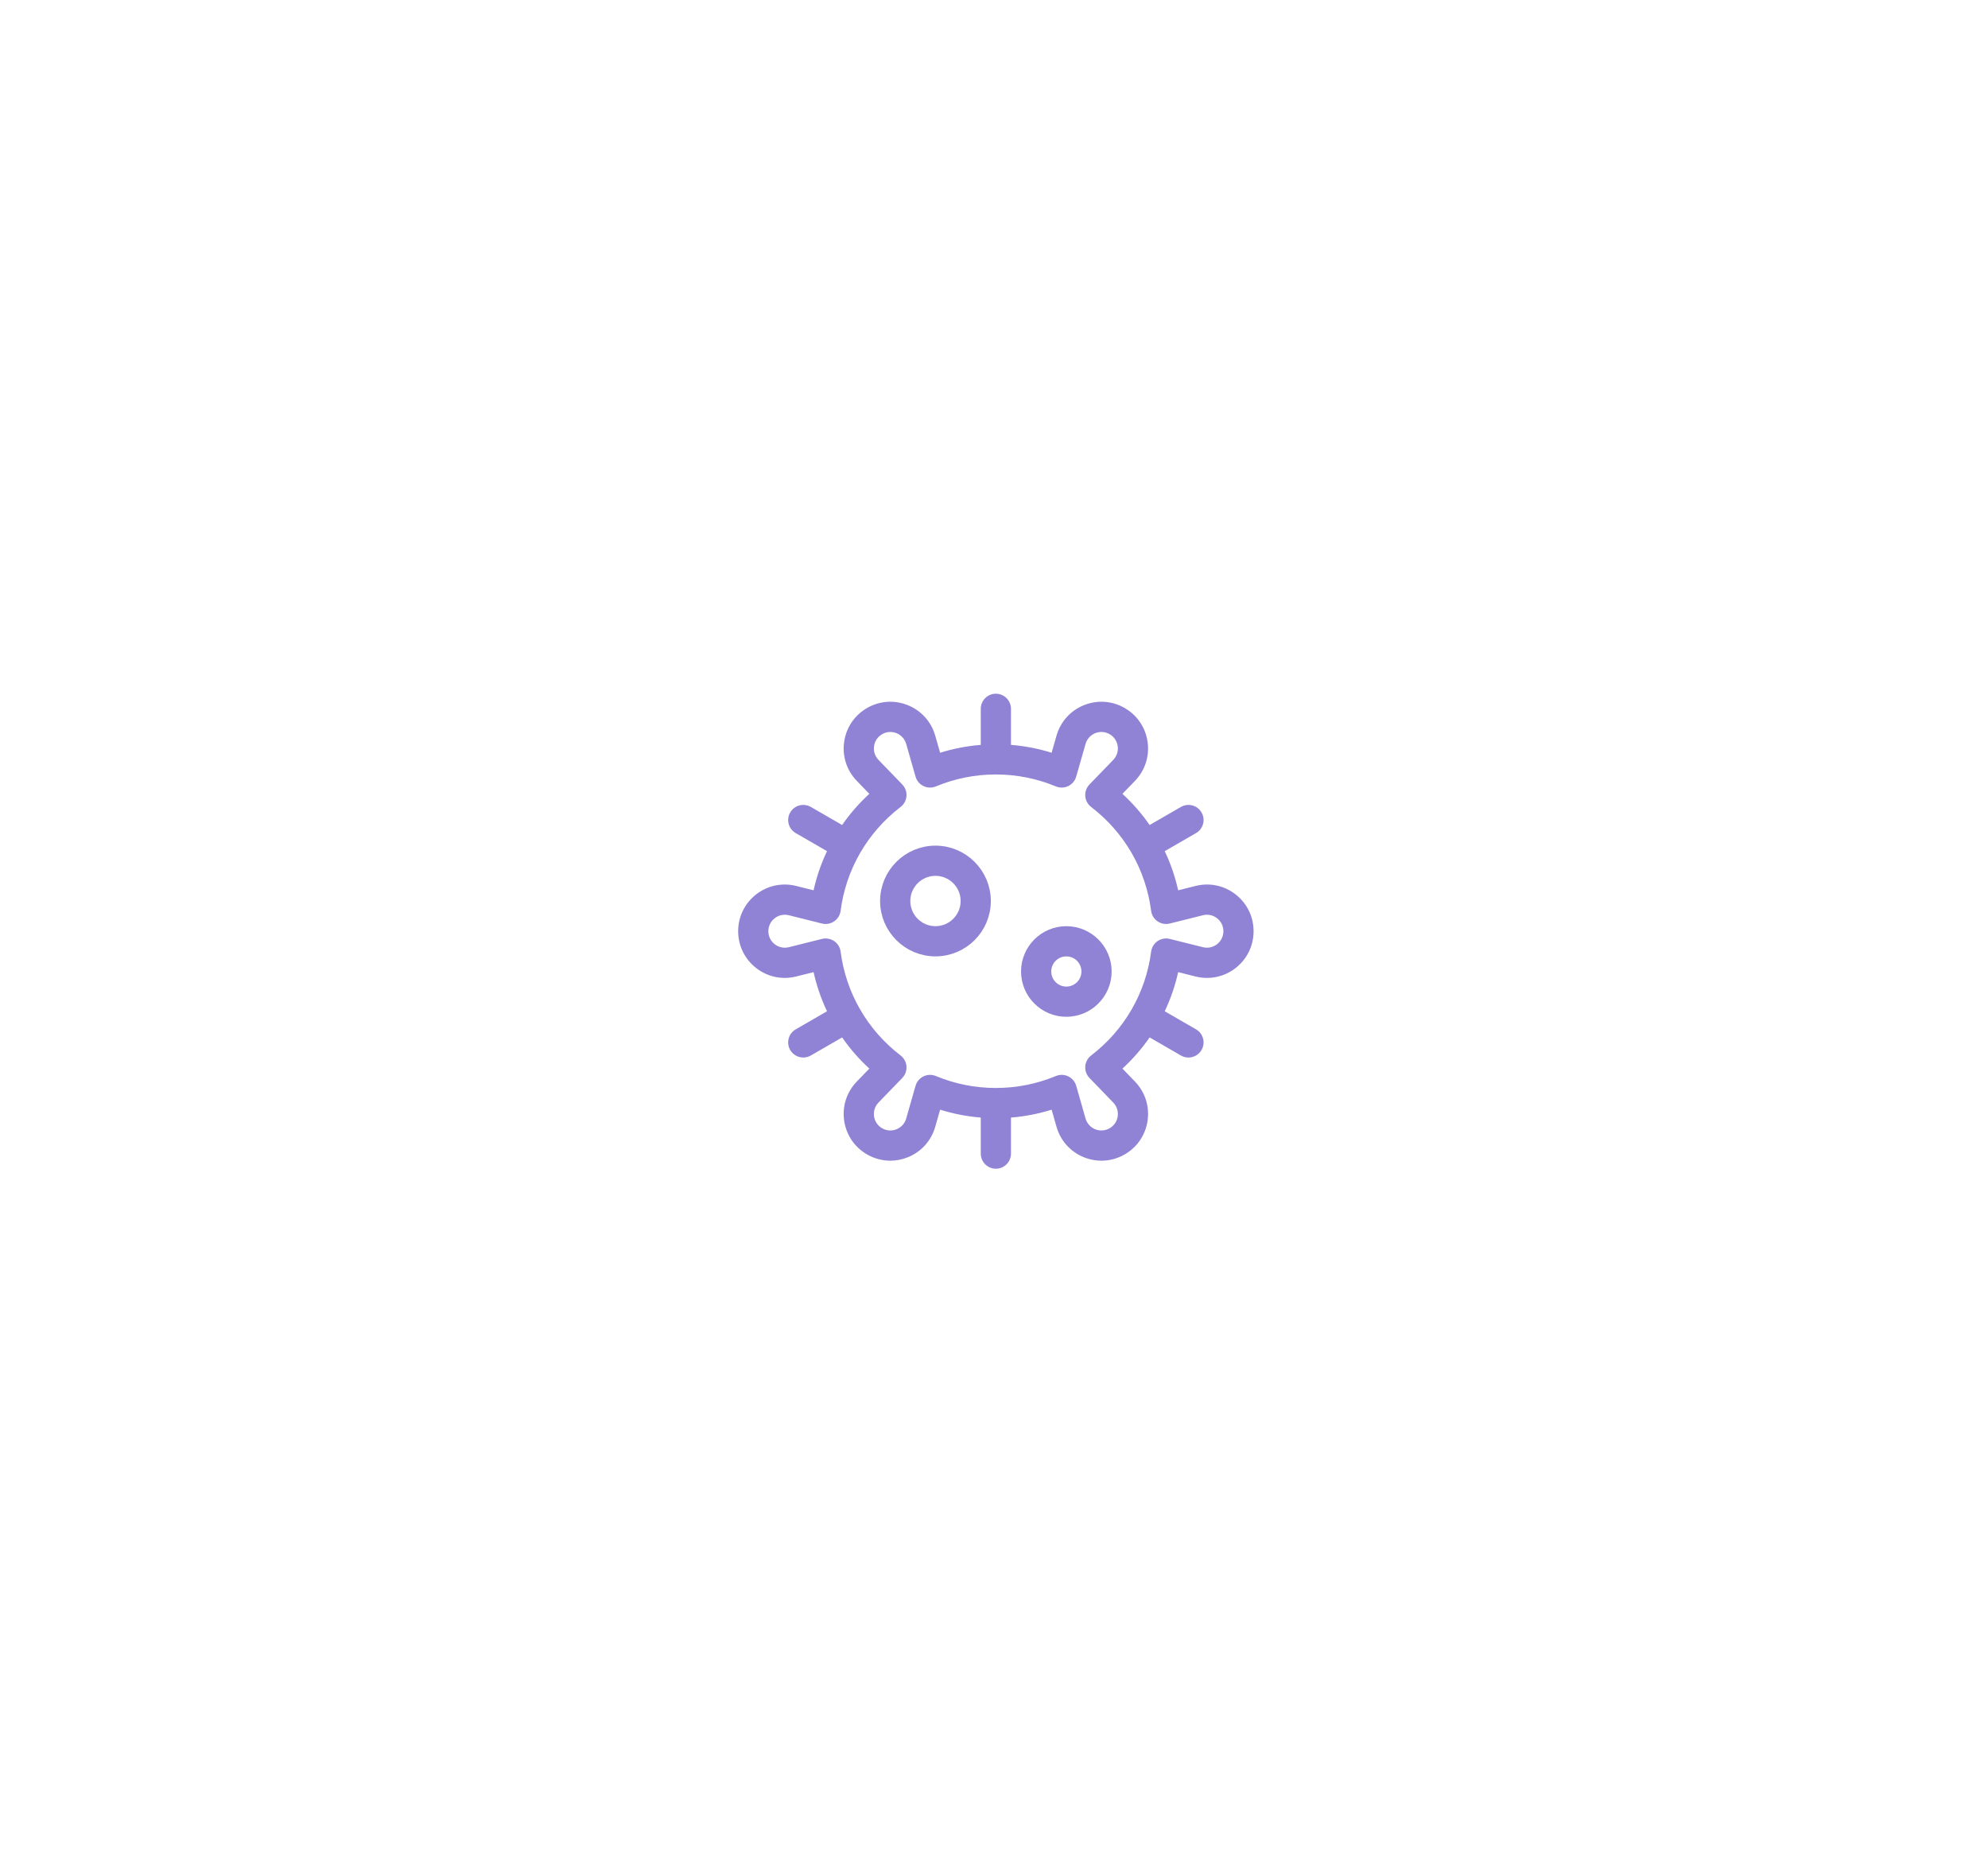 <svg width="248" height="232" viewBox="0 0 248 232" fill="none" xmlns="http://www.w3.org/2000/svg">
<g filter="url(#filter0_d_380_1058)">
<path d="M59.935 58.904C59.935 50.068 67.098 42.904 75.935 42.904H172.533C181.369 42.904 188.533 50.068 188.533 58.904V139.428C188.533 148.264 181.369 155.428 172.533 155.428H75.935C67.098 155.428 59.935 148.264 59.935 139.428V58.904Z" fill="white"/>
<g clip-path="url(#clip0_380_1058)">
<path d="M154.144 94.577C152.721 93.466 150.9 93.08 149.149 93.518L146.974 94.062C146.596 92.363 146.034 90.728 145.3 89.179L149.202 86.926C150.103 86.406 150.412 85.254 149.892 84.353C149.371 83.452 148.22 83.143 147.318 83.663L143.414 85.917C142.439 84.511 141.304 83.207 140.021 82.029L141.583 80.414C142.838 79.116 143.414 77.346 143.163 75.558C142.912 73.77 141.872 72.227 140.308 71.324C138.745 70.421 136.888 70.292 135.214 70.969C133.541 71.646 132.296 73.029 131.799 74.765L131.187 76.904C129.538 76.387 127.843 76.059 126.117 75.921V71.423C126.117 70.382 125.274 69.539 124.233 69.539C123.193 69.539 122.35 70.382 122.35 71.423V75.921C120.624 76.059 118.929 76.387 117.279 76.904L116.667 74.765C116.171 73.029 114.926 71.646 113.252 70.969C111.579 70.292 109.722 70.422 108.158 71.324C106.595 72.227 105.555 73.77 105.304 75.558C105.053 77.346 105.629 79.115 106.884 80.413L108.446 82.028C107.162 83.207 106.028 84.511 105.053 85.917L101.149 83.663C100.247 83.143 99.095 83.452 98.575 84.353C98.055 85.254 98.364 86.406 99.265 86.926L103.167 89.179C102.433 90.728 101.871 92.363 101.493 94.062L99.318 93.518C97.566 93.08 95.746 93.466 94.323 94.577C92.9 95.689 92.084 97.361 92.084 99.166C92.084 100.972 92.9 102.644 94.323 103.756C95.746 104.867 97.567 105.253 99.318 104.815L101.493 104.271C101.871 105.97 102.433 107.605 103.167 109.154L99.265 111.407C98.364 111.927 98.055 113.079 98.575 113.98C98.924 114.584 99.558 114.922 100.209 114.922C100.528 114.922 100.852 114.841 101.149 114.67L105.053 112.416C106.028 113.822 107.162 115.126 108.446 116.304L106.884 117.919C105.629 119.217 105.053 120.987 105.304 122.775C105.555 124.563 106.595 126.106 108.159 127.009C109.06 127.529 110.059 127.793 111.065 127.793C111.802 127.793 112.544 127.65 113.253 127.364C114.926 126.687 116.171 125.304 116.667 123.568L117.28 121.428C118.929 121.946 120.624 122.274 122.35 122.412V126.91C122.35 127.95 123.193 128.794 124.234 128.794C125.274 128.794 126.117 127.95 126.117 126.91V122.412C127.843 122.274 129.538 121.945 131.187 121.428L131.8 123.568C132.296 125.303 133.541 126.687 135.214 127.364C136.888 128.041 138.745 127.911 140.308 127.009C141.872 126.106 142.912 124.563 143.163 122.775C143.414 120.987 142.838 119.217 141.583 117.919L140.021 116.304C141.304 115.126 142.439 113.822 143.414 112.416L147.318 114.67C147.615 114.841 147.939 114.922 148.258 114.922C148.909 114.922 149.543 114.584 149.891 113.98C150.412 113.079 150.103 111.927 149.202 111.407L145.3 109.154C146.033 107.605 146.596 105.97 146.974 104.271L149.149 104.815C150.9 105.253 152.721 104.866 154.144 103.756C155.567 102.644 156.383 100.972 156.383 99.166C156.383 97.361 155.567 95.689 154.144 94.577ZM151.825 100.786C151.323 101.178 150.681 101.314 150.063 101.16L145.927 100.126C145.406 99.996 144.854 100.094 144.409 100.397C143.965 100.7 143.672 101.178 143.602 101.711C142.93 106.877 140.272 111.479 136.117 114.669C135.691 114.996 135.425 115.489 135.385 116.024C135.346 116.56 135.537 117.086 135.91 117.472L138.874 120.539C139.317 120.997 139.521 121.621 139.432 122.252C139.344 122.883 138.976 123.428 138.425 123.746C137.873 124.065 137.218 124.11 136.627 123.872C136.036 123.633 135.597 123.144 135.422 122.532L134.255 118.452C134.107 117.935 133.746 117.506 133.262 117.273C132.778 117.039 132.218 117.024 131.721 117.23C129.337 118.219 126.818 118.721 124.234 118.721C121.649 118.721 119.13 118.219 116.746 117.23C116.25 117.024 115.689 117.039 115.205 117.273C114.722 117.506 114.36 117.935 114.213 118.452L113.045 122.532C112.87 123.144 112.431 123.633 111.84 123.872C111.25 124.111 110.594 124.065 110.043 123.746C109.491 123.428 109.124 122.883 109.035 122.252C108.947 121.621 109.15 120.997 109.593 120.539L112.558 117.472C112.931 117.086 113.121 116.56 113.082 116.024C113.042 115.489 112.776 114.996 112.351 114.669C108.196 111.479 105.537 106.877 104.865 101.711C104.796 101.178 104.502 100.7 104.058 100.397C103.742 100.182 103.372 100.07 102.997 100.07C102.844 100.07 102.691 100.088 102.54 100.126L98.405 101.16C97.787 101.314 97.144 101.178 96.642 100.786C96.139 100.394 95.852 99.804 95.852 99.166C95.852 98.529 96.139 97.939 96.642 97.547C97.144 97.155 97.786 97.019 98.404 97.173L102.54 98.207C103.061 98.338 103.614 98.239 104.058 97.936C104.502 97.633 104.795 97.155 104.865 96.622C105.537 91.456 108.196 86.854 112.35 83.664C112.776 83.337 113.042 82.844 113.082 82.309C113.121 81.773 112.931 81.246 112.557 80.861L109.593 77.795C109.15 77.337 108.947 76.712 109.035 76.081C109.124 75.45 109.491 74.906 110.043 74.587C110.594 74.268 111.249 74.223 111.84 74.462C112.431 74.7 112.87 75.189 113.045 75.801L114.212 79.882C114.36 80.398 114.721 80.827 115.205 81.06C115.689 81.294 116.25 81.309 116.746 81.103C119.13 80.114 121.649 79.612 124.233 79.612C126.818 79.612 129.337 80.114 131.721 81.103C132.217 81.309 132.778 81.294 133.262 81.06C133.746 80.827 134.107 80.398 134.254 79.882L135.422 75.801C135.597 75.189 136.036 74.7 136.627 74.462C137.217 74.223 137.873 74.268 138.424 74.587C138.976 74.906 139.343 75.45 139.432 76.081C139.52 76.712 139.317 77.337 138.874 77.795L135.91 80.861C135.536 81.247 135.346 81.774 135.385 82.309C135.425 82.844 135.691 83.337 136.117 83.664C140.271 86.854 142.93 91.456 143.602 96.623C143.672 97.156 143.965 97.633 144.409 97.936C144.854 98.239 145.406 98.338 145.927 98.207L150.062 97.173C150.68 97.019 151.323 97.155 151.825 97.547C152.328 97.939 152.616 98.529 152.616 99.166C152.616 99.804 152.328 100.394 151.825 100.786Z" fill="#9083D5"/>
<path d="M128.373 104.189C128.373 101.626 130.46 99.538 133.024 99.538C135.588 99.538 137.676 101.626 137.676 104.189C137.676 106.753 135.588 108.841 133.024 108.841C130.46 108.841 128.373 106.753 128.373 104.189ZM130.141 104.189C130.141 105.78 131.433 107.073 133.024 107.073C134.615 107.073 135.908 105.78 135.908 104.189C135.908 102.598 134.615 101.306 133.024 101.306C131.433 101.306 130.141 102.598 130.141 104.189Z" fill="#9083D5" stroke="#9083D5" stroke-width="2"/>
<path d="M110.791 95.398C110.791 92.142 113.442 89.491 116.698 89.491C119.954 89.491 122.605 92.142 122.605 95.398C122.605 98.655 119.954 101.305 116.698 101.305C113.442 101.305 110.791 98.655 110.791 95.398ZM112.559 95.398C112.559 97.682 114.415 99.538 116.698 99.538C118.982 99.538 120.838 97.682 120.838 95.398C120.838 93.115 118.982 91.259 116.698 91.259C114.415 91.259 112.559 93.115 112.559 95.398Z" fill="#9083D5" stroke="#9083D5" stroke-width="2"/>
</g>
</g>
<defs>
<filter id="filter0_d_380_1058" x="0.935" y="0.904" width="246.598" height="230.523" filterUnits="userSpaceOnUse" color-interpolation-filters="sRGB">
<feFlood flood-opacity="0" result="BackgroundImageFix"/>
<feColorMatrix in="SourceAlpha" type="matrix" values="0 0 0 0 0 0 0 0 0 0 0 0 0 0 0 0 0 0 127 0" result="hardAlpha"/>
<feMorphology radius="11" operator="erode" in="SourceAlpha" result="effect1_dropShadow_380_1058"/>
<feOffset dy="17"/>
<feGaussianBlur stdDeviation="35"/>
<feColorMatrix type="matrix" values="0 0 0 0 0 0 0 0 0 0 0 0 0 0 0 0 0 0 0.1 0"/>
<feBlend mode="normal" in2="BackgroundImageFix" result="effect1_dropShadow_380_1058"/>
<feBlend mode="normal" in="SourceGraphic" in2="effect1_dropShadow_380_1058" result="shape"/>
</filter>
<clipPath id="clip0_380_1058">
<rect width="64.299" height="64.299" fill="white" transform="translate(92.084 67.017)"/>
</clipPath>
</defs>
</svg>
